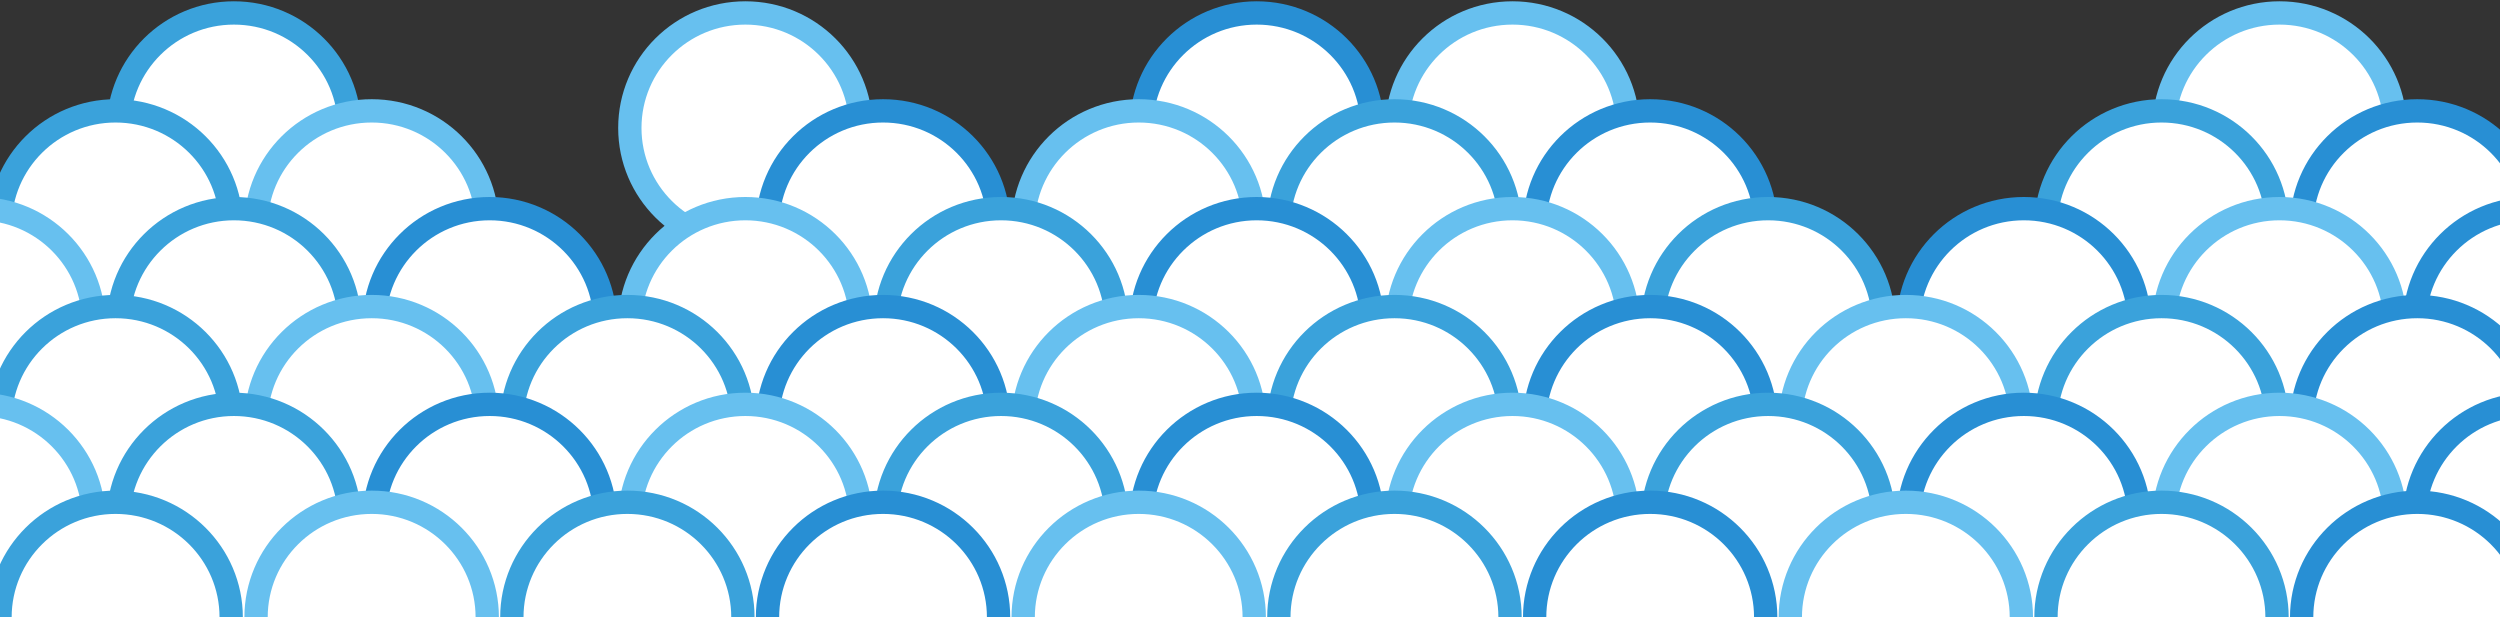 <?xml version="1.0" encoding="utf-8"?>
<!-- Generator: Adobe Illustrator 17.0.0, SVG Export Plug-In . SVG Version: 6.00 Build 0)  -->
<!DOCTYPE svg PUBLIC "-//W3C//DTD SVG 1.1//EN" "http://www.w3.org/Graphics/SVG/1.1/DTD/svg11.dtd">
<svg version="1.1" id="Capa_1" xmlns="http://www.w3.org/2000/svg" xmlns:xlink="http://www.w3.org/1999/xlink" x="0px" y="0px"
	 width="193.025px" height="47.66px" viewBox="11.255 0 193.025 47.66" enable-background="new 11.255 0 193.025 47.66"
	 xml:space="preserve">
<rect x="11.255" y="0" width="193.025" height="47.66" fill="#333333" stroke="none"/>
<g>
	
		<path fill="#FFFFFF" stroke="#67C0EF" stroke-width="1.8" stroke-linecap="round" stroke-linejoin="round" stroke-miterlimit="10" d="
		M178.335,9.88c0-4.91,4-8.88,8.92-8.88c4.93,0,8.93,3.97,8.93,8.88c0,4.9-4,8.88-8.93,8.88
		C182.335,18.76,178.335,14.78,178.335,9.88z"/>
	
		<path fill="#FFFFFF" stroke="#67C0EF" stroke-width="1.8" stroke-linecap="round" stroke-linejoin="round" stroke-miterlimit="10" d="
		M119.115,9.88c0-4.91,3.99-8.88,8.92-8.88c4.92,0,8.92,3.97,8.92,8.88c0,4.9-4,8.88-8.92,8.88
		C123.105,18.76,119.115,14.78,119.115,9.88z"/>
	
		<path fill="#FFFFFF" stroke="#288FD4" stroke-width="1.8" stroke-linecap="round" stroke-linejoin="round" stroke-miterlimit="10" d="
		M99.365,9.88c0-4.91,4-8.88,8.92-8.88c4.93,0,8.93,3.97,8.93,8.88c0,4.9-4,8.88-8.93,8.88C103.365,18.76,99.365,14.78,99.365,9.88z
		"/>
	
		<path fill="#FFFFFF" stroke="#67C0EF" stroke-width="1.8" stroke-linecap="round" stroke-linejoin="round" stroke-miterlimit="10" d="
		M59.885,9.88c0-4.91,3.99-8.88,8.92-8.88s8.92,3.97,8.92,8.88c0,4.9-3.99,8.88-8.92,8.88S59.885,14.78,59.885,9.88z"/>
	
		<path fill="#FFFFFF" stroke="#3AA2DB" stroke-width="1.8" stroke-linecap="round" stroke-linejoin="round" stroke-miterlimit="10" d="
		M20.395,9.88c0-4.91,4-8.88,8.92-8.88c4.93,0,8.93,3.97,8.93,8.88c0,4.9-4,8.88-8.93,8.88C24.395,18.76,20.395,14.78,20.395,9.88z"
		/>
	<g>
		
			<path fill="#FFFFFF" stroke="#67C0EF" stroke-width="1.8" stroke-linecap="round" stroke-linejoin="round" stroke-miterlimit="10" d="
			M208.715,17.43c0-4.9,3.99-8.87,8.92-8.87s8.92,3.97,8.92,8.87c0,4.91-3.99,8.88-8.92,8.88S208.715,22.34,208.715,17.43z"/>
		
			<path fill="#FFFFFF" stroke="#288FD4" stroke-width="1.8" stroke-linecap="round" stroke-linejoin="round" stroke-miterlimit="10" d="
			M188.965,17.43c0-4.9,4-8.87,8.93-8.87c4.92,0,8.92,3.97,8.92,8.87c0,4.91-4,8.88-8.92,8.88
			C192.965,26.31,188.965,22.34,188.965,17.43z"/>
		
			<path fill="#FFFFFF" stroke="#3AA2DB" stroke-width="1.8" stroke-linecap="round" stroke-linejoin="round" stroke-miterlimit="10" d="
			M169.225,17.43c0-4.9,4-8.87,8.92-8.87c4.93,0,8.92,3.97,8.92,8.87c0,4.91-3.99,8.88-8.92,8.88
			C173.225,26.31,169.225,22.34,169.225,17.43z"/>
	</g>
	
		<path fill="#FFFFFF" stroke="#288FD4" stroke-width="1.8" stroke-linecap="round" stroke-linejoin="round" stroke-miterlimit="10" d="
		M129.745,17.43c0-4.9,3.99-8.87,8.92-8.87s8.92,3.97,8.92,8.87c0,4.91-3.99,8.88-8.92,8.88S129.745,22.34,129.745,17.43z"/>
	
		<path fill="#FFFFFF" stroke="#3AA2DB" stroke-width="1.8" stroke-linecap="round" stroke-linejoin="round" stroke-miterlimit="10" d="
		M109.995,17.43c0-4.9,4-8.87,8.93-8.87c4.92,0,8.92,3.97,8.92,8.87c0,4.91-4,8.88-8.92,8.88
		C113.995,26.31,109.995,22.34,109.995,17.43z"/>
	
		<path fill="#FFFFFF" stroke="#67C0EF" stroke-width="1.8" stroke-linecap="round" stroke-linejoin="round" stroke-miterlimit="10" d="
		M90.255,17.43c0-4.9,4-8.87,8.92-8.87c4.93,0,8.92,3.97,8.92,8.87c0,4.91-3.99,8.88-8.92,8.88
		C94.255,26.31,90.255,22.34,90.255,17.43z"/>
	
		<path fill="#FFFFFF" stroke="#288FD4" stroke-width="1.8" stroke-linecap="round" stroke-linejoin="round" stroke-miterlimit="10" d="
		M70.515,17.43c0-4.9,3.99-8.87,8.92-8.87s8.92,3.97,8.92,8.87c0,4.91-3.99,8.88-8.92,8.88S70.515,22.34,70.515,17.43z"/>
	
		<path fill="#FFFFFF" stroke="#67C0EF" stroke-width="1.8" stroke-linecap="round" stroke-linejoin="round" stroke-miterlimit="10" d="
		M31.025,17.43c0-4.9,4-8.87,8.93-8.87c4.92,0,8.92,3.97,8.92,8.87c0,4.91-4,8.88-8.92,8.88C35.025,26.31,31.025,22.34,31.025,17.43
		z"/>
	
		<path fill="#FFFFFF" stroke="#288FD4" stroke-width="1.8" stroke-linecap="round" stroke-linejoin="round" stroke-miterlimit="10" d="
		M197.685,24.99c0-4.9,4-8.88,8.93-8.88c4.92,0,8.92,3.98,8.92,8.88s-4,8.88-8.92,8.88C201.685,33.87,197.685,29.89,197.685,24.99z"
		/>
	
		<path fill="#FFFFFF" stroke="#67C0EF" stroke-width="1.8" stroke-linecap="round" stroke-linejoin="round" stroke-miterlimit="10" d="
		M178.335,24.99c0-4.9,4-8.88,8.92-8.88c4.93,0,8.93,3.98,8.93,8.88s-4,8.88-8.93,8.88C182.335,33.87,178.335,29.89,178.335,24.99z"
		/>
	
		<path fill="#FFFFFF" stroke="#288FD4" stroke-width="1.8" stroke-linecap="round" stroke-linejoin="round" stroke-miterlimit="10" d="
		M158.595,24.99c0-4.9,3.99-8.88,8.92-8.88s8.92,3.98,8.92,8.88s-3.99,8.88-8.92,8.88S158.595,29.89,158.595,24.99z"/>
	
		<path fill="#FFFFFF" stroke="#3AA2DB" stroke-width="1.8" stroke-linecap="round" stroke-linejoin="round" stroke-miterlimit="10" d="
		M138.855,24.99c0-4.9,3.99-8.88,8.92-8.88s8.92,3.98,8.92,8.88s-3.99,8.88-8.92,8.88C142.845,33.87,138.855,29.89,138.855,24.99z"
		/>
	
		<path fill="#FFFFFF" stroke="#288FD4" stroke-width="1.8" stroke-linecap="round" stroke-linejoin="round" stroke-miterlimit="10" d="
		M217.035,24.99c0-4.9,4-8.88,8.93-8.88c4.92,0,8.92,3.98,8.92,8.88s-4,8.88-8.92,8.88C221.035,33.87,217.035,29.89,217.035,24.99z"
		/>
	
		<path fill="#FFFFFF" stroke="#3AA2DB" stroke-width="1.8" stroke-linecap="round" stroke-linejoin="round" stroke-miterlimit="10" d="
		M-7.195,17.43c0-4.9,4-8.87,8.92-8.87c4.93,0,8.93,3.97,8.93,8.87c0,4.91-4,8.88-8.93,8.88C-3.195,26.31-7.195,22.34-7.195,17.43z"
		/>
	
		<path fill="#FFFFFF" stroke="#3AA2DB" stroke-width="1.8" stroke-linecap="round" stroke-linejoin="round" stroke-miterlimit="10" d="
		M11.255,17.43c0-4.9,4-8.87,8.92-8.87c4.93,0,8.93,3.97,8.93,8.87c0,4.91-4,8.88-8.93,8.88C15.255,26.31,11.255,22.34,11.255,17.43
		z"/>
	<g>
		
			<path fill="#FFFFFF" stroke="#67C0EF" stroke-width="1.8" stroke-linecap="round" stroke-linejoin="round" stroke-miterlimit="10" d="
			M119.115,24.99c0-4.9,3.99-8.88,8.92-8.88c4.92,0,8.92,3.98,8.92,8.88s-4,8.88-8.92,8.88
			C123.105,33.87,119.115,29.89,119.115,24.99z"/>
		
			<path fill="#FFFFFF" stroke="#288FD4" stroke-width="1.8" stroke-linecap="round" stroke-linejoin="round" stroke-miterlimit="10" d="
			M99.365,24.99c0-4.9,4-8.88,8.92-8.88c4.93,0,8.93,3.98,8.93,8.88s-4,8.88-8.93,8.88C103.365,33.87,99.365,29.89,99.365,24.99z"/>
		
			<path fill="#FFFFFF" stroke="#3AA2DB" stroke-width="1.8" stroke-linecap="round" stroke-linejoin="round" stroke-miterlimit="10" d="
			M79.625,24.99c0-4.9,3.99-8.88,8.92-8.88s8.92,3.98,8.92,8.88s-3.99,8.88-8.92,8.88C83.615,33.87,79.625,29.89,79.625,24.99z"/>
	</g>
	<g>
		
			<path fill="#FFFFFF" stroke="#67C0EF" stroke-width="1.8" stroke-linecap="round" stroke-linejoin="round" stroke-miterlimit="10" d="
			M59.885,24.99c0-4.9,3.99-8.88,8.92-8.88s8.92,3.98,8.92,8.88s-3.99,8.88-8.92,8.88C63.875,33.87,59.885,29.89,59.885,24.99z"/>
		
			<path fill="#FFFFFF" stroke="#288FD4" stroke-width="1.8" stroke-linecap="round" stroke-linejoin="round" stroke-miterlimit="10" d="
			M40.145,24.99c0-4.9,3.99-8.88,8.92-8.88c4.92,0,8.92,3.98,8.92,8.88s-4,8.88-8.92,8.88C44.135,33.87,40.145,29.89,40.145,24.99z"
			/>
		
			<path fill="#FFFFFF" stroke="#3AA2DB" stroke-width="1.8" stroke-linecap="round" stroke-linejoin="round" stroke-miterlimit="10" d="
			M20.395,24.99c0-4.9,4-8.88,8.92-8.88c4.93,0,8.93,3.98,8.93,8.88s-4,8.88-8.93,8.88C24.395,33.87,20.395,29.89,20.395,24.99z"/>
		
			<path fill="#FFFFFF" stroke="#67C0EF" stroke-width="1.8" stroke-linecap="round" stroke-linejoin="round" stroke-miterlimit="10" d="
			M0.655,24.99c0-4.9,3.99-8.88,8.92-8.88s8.92,3.98,8.92,8.88s-3.99,8.88-8.92,8.88S0.655,29.89,0.655,24.99z"/>
	</g>
	<g>
		
			<path fill="#FFFFFF" stroke="#67C0EF" stroke-width="1.8" stroke-linecap="round" stroke-linejoin="round" stroke-miterlimit="10" d="
			M208.715,32.55c0-4.91,3.99-8.88,8.92-8.88s8.92,3.97,8.92,8.88c0,4.9-3.99,8.88-8.92,8.88S208.715,37.45,208.715,32.55z"/>
		
			<path fill="#FFFFFF" stroke="#288FD4" stroke-width="1.8" stroke-linecap="round" stroke-linejoin="round" stroke-miterlimit="10" d="
			M188.965,32.55c0-4.91,4-8.88,8.93-8.88c4.92,0,8.92,3.97,8.92,8.88c0,4.9-4,8.88-8.92,8.88
			C192.965,41.43,188.965,37.45,188.965,32.55z"/>
		
			<path fill="#FFFFFF" stroke="#3AA2DB" stroke-width="1.8" stroke-linecap="round" stroke-linejoin="round" stroke-miterlimit="10" d="
			M169.225,32.55c0-4.91,4-8.88,8.92-8.88c4.93,0,8.92,3.97,8.92,8.88c0,4.9-3.99,8.88-8.92,8.88
			C173.225,41.43,169.225,37.45,169.225,32.55z"/>
	</g>
	<g>
		
			<path fill="#FFFFFF" stroke="#67C0EF" stroke-width="1.8" stroke-linecap="round" stroke-linejoin="round" stroke-miterlimit="10" d="
			M149.485,32.55c0-4.91,3.99-8.88,8.92-8.88s8.92,3.97,8.92,8.88c0,4.9-3.99,8.88-8.92,8.88S149.485,37.45,149.485,32.55z"/>
		
			<path fill="#FFFFFF" stroke="#288FD4" stroke-width="1.8" stroke-linecap="round" stroke-linejoin="round" stroke-miterlimit="10" d="
			M129.745,32.55c0-4.91,3.99-8.88,8.92-8.88s8.92,3.97,8.92,8.88c0,4.9-3.99,8.88-8.92,8.88S129.745,37.45,129.745,32.55z"/>
		
			<path fill="#FFFFFF" stroke="#3AA2DB" stroke-width="1.8" stroke-linecap="round" stroke-linejoin="round" stroke-miterlimit="10" d="
			M109.995,32.55c0-4.91,4-8.88,8.93-8.88c4.92,0,8.92,3.97,8.92,8.88c0,4.9-4,8.88-8.92,8.88
			C113.995,41.43,109.995,37.45,109.995,32.55z"/>
	</g>
	
		<path fill="#FFFFFF" stroke="#67C0EF" stroke-width="1.8" stroke-linecap="round" stroke-linejoin="round" stroke-miterlimit="10" d="
		M90.255,32.55c0-4.91,4-8.88,8.92-8.88c4.93,0,8.92,3.97,8.92,8.88c0,4.9-3.99,8.88-8.92,8.88
		C94.255,41.43,90.255,37.45,90.255,32.55z"/>
	
		<path fill="#FFFFFF" stroke="#288FD4" stroke-width="1.8" stroke-linecap="round" stroke-linejoin="round" stroke-miterlimit="10" d="
		M70.515,32.55c0-4.91,3.99-8.88,8.92-8.88s8.92,3.97,8.92,8.88c0,4.9-3.99,8.88-8.92,8.88S70.515,37.45,70.515,32.55z"/>
	
		<path fill="#FFFFFF" stroke="#3AA2DB" stroke-width="1.8" stroke-linecap="round" stroke-linejoin="round" stroke-miterlimit="10" d="
		M50.775,32.55c0-4.91,3.99-8.88,8.92-8.88c4.93,0,8.92,3.97,8.92,8.88c0,4.9-3.99,8.88-8.92,8.88S50.775,37.45,50.775,32.55z"/>
	
		<path fill="#FFFFFF" stroke="#67C0EF" stroke-width="1.8" stroke-linecap="round" stroke-linejoin="round" stroke-miterlimit="10" d="
		M31.025,32.55c0-4.91,4-8.88,8.93-8.88c4.92,0,8.92,3.97,8.92,8.88c0,4.9-4,8.88-8.92,8.88C35.025,41.43,31.025,37.45,31.025,32.55
		z"/>
	
		<path fill="#FFFFFF" stroke="#288FD4" stroke-width="1.8" stroke-linecap="round" stroke-linejoin="round" stroke-miterlimit="10" d="
		M197.685,40.1c0-4.9,4-8.88,8.93-8.88c4.92,0,8.92,3.98,8.92,8.88c0,4.91-4,8.88-8.92,8.88
		C201.685,48.98,197.685,45.01,197.685,40.1z"/>
	
		<path fill="#FFFFFF" stroke="#288FD4" stroke-width="1.8" stroke-linecap="round" stroke-linejoin="round" stroke-miterlimit="10" d="
		M217.035,40.1c0-4.9,4-8.88,8.93-8.88c4.92,0,8.92,3.98,8.92,8.88c0,4.91-4,8.88-8.92,8.88
		C221.035,48.98,217.035,45.01,217.035,40.1z"/>
	
		<path fill="#FFFFFF" stroke="#67C0EF" stroke-width="1.8" stroke-linecap="round" stroke-linejoin="round" stroke-miterlimit="10" d="
		M178.335,40.1c0-4.9,4-8.88,8.92-8.88c4.93,0,8.93,3.98,8.93,8.88c0,4.91-4,8.88-8.93,8.88
		C182.335,48.98,178.335,45.01,178.335,40.1z"/>
	
		<path fill="#FFFFFF" stroke="#288FD4" stroke-width="1.8" stroke-linecap="round" stroke-linejoin="round" stroke-miterlimit="10" d="
		M158.595,40.1c0-4.9,3.99-8.88,8.92-8.88s8.92,3.98,8.92,8.88c0,4.91-3.99,8.88-8.92,8.88S158.595,45.01,158.595,40.1z"/>
	
		<path fill="#FFFFFF" stroke="#3AA2DB" stroke-width="1.8" stroke-linecap="round" stroke-linejoin="round" stroke-miterlimit="10" d="
		M138.855,40.1c0-4.9,3.99-8.88,8.92-8.88s8.92,3.98,8.92,8.88c0,4.91-3.99,8.88-8.92,8.88S138.855,45.01,138.855,40.1z"/>
	
		<path fill="#FFFFFF" stroke="#3AA2DB" stroke-width="1.8" stroke-linecap="round" stroke-linejoin="round" stroke-miterlimit="10" d="
		M11.255,32.55c0-4.91,4-8.88,8.92-8.88c4.93,0,8.93,3.97,8.93,8.88c0,4.9-4,8.88-8.93,8.88C15.255,41.43,11.255,37.45,11.255,32.55
		z"/>
	
		<path fill="#FFFFFF" stroke="#3AA2DB" stroke-width="1.8" stroke-linecap="round" stroke-linejoin="round" stroke-miterlimit="10" d="
		M-7.195,32.55c0-4.91,4-8.88,8.92-8.88c4.93,0,8.93,3.97,8.93,8.88c0,4.9-4,8.88-8.93,8.88C-3.195,41.43-7.195,37.45-7.195,32.55z"
		/>
	<g>
		
			<path fill="#FFFFFF" stroke="#67C0EF" stroke-width="1.8" stroke-linecap="round" stroke-linejoin="round" stroke-miterlimit="10" d="
			M119.115,40.1c0-4.9,3.99-8.88,8.92-8.88c4.92,0,8.92,3.98,8.92,8.88c0,4.91-4,8.88-8.92,8.88
			C123.105,48.98,119.115,45.01,119.115,40.1z"/>
		
			<path fill="#FFFFFF" stroke="#288FD4" stroke-width="1.8" stroke-linecap="round" stroke-linejoin="round" stroke-miterlimit="10" d="
			M99.365,40.1c0-4.9,4-8.88,8.92-8.88c4.93,0,8.93,3.98,8.93,8.88c0,4.91-4,8.88-8.93,8.88C103.365,48.98,99.365,45.01,99.365,40.1
			z"/>
		
			<path fill="#FFFFFF" stroke="#3AA2DB" stroke-width="1.8" stroke-linecap="round" stroke-linejoin="round" stroke-miterlimit="10" d="
			M79.625,40.1c0-4.9,3.99-8.88,8.92-8.88s8.92,3.98,8.92,8.88c0,4.91-3.99,8.88-8.92,8.88S79.625,45.01,79.625,40.1z"/>
	</g>
	<g>
		
			<path fill="#FFFFFF" stroke="#67C0EF" stroke-width="1.8" stroke-linecap="round" stroke-linejoin="round" stroke-miterlimit="10" d="
			M59.885,40.1c0-4.9,3.99-8.88,8.92-8.88s8.92,3.98,8.92,8.88c0,4.91-3.99,8.88-8.92,8.88S59.885,45.01,59.885,40.1z"/>
		
			<path fill="#FFFFFF" stroke="#288FD4" stroke-width="1.8" stroke-linecap="round" stroke-linejoin="round" stroke-miterlimit="10" d="
			M40.145,40.1c0-4.9,3.99-8.88,8.92-8.88c4.92,0,8.92,3.98,8.92,8.88c0,4.91-4,8.88-8.92,8.88
			C44.135,48.98,40.145,45.01,40.145,40.1z"/>
		
			<path fill="#FFFFFF" stroke="#3AA2DB" stroke-width="1.8" stroke-linecap="round" stroke-linejoin="round" stroke-miterlimit="10" d="
			M20.395,40.1c0-4.9,4-8.88,8.92-8.88c4.93,0,8.93,3.98,8.93,8.88c0,4.91-4,8.88-8.93,8.88C24.395,48.98,20.395,45.01,20.395,40.1z
			"/>
		
			<path fill="#FFFFFF" stroke="#67C0EF" stroke-width="1.8" stroke-linecap="round" stroke-linejoin="round" stroke-miterlimit="10" d="
			M0.655,40.1c0-4.9,3.99-8.88,8.92-8.88s8.92,3.98,8.92,8.88c0,4.91-3.99,8.88-8.92,8.88S0.655,45.01,0.655,40.1z"/>
	</g>
	<g>
		
			<path fill="#FFFFFF" stroke="#67C0EF" stroke-width="1.8" stroke-linecap="round" stroke-linejoin="round" stroke-miterlimit="10" d="
			M208.715,47.66c0-4.9,3.99-8.88,8.92-8.88s8.92,3.98,8.92,8.88s-3.99,8.88-8.92,8.88S208.715,52.56,208.715,47.66z"/>
		
			<path fill="#FFFFFF" stroke="#288FD4" stroke-width="1.8" stroke-linecap="round" stroke-linejoin="round" stroke-miterlimit="10" d="
			M188.965,47.66c0-4.9,4-8.88,8.93-8.88c4.92,0,8.92,3.98,8.92,8.88s-4,8.88-8.92,8.88C192.965,56.54,188.965,52.56,188.965,47.66z
			"/>
		
			<path fill="#FFFFFF" stroke="#3AA2DB" stroke-width="1.8" stroke-linecap="round" stroke-linejoin="round" stroke-miterlimit="10" d="
			M169.225,47.66c0-4.9,4-8.88,8.92-8.88c4.93,0,8.92,3.98,8.92,8.88s-3.99,8.88-8.92,8.88
			C173.225,56.54,169.225,52.56,169.225,47.66z"/>
	</g>
	<g>
		
			<path fill="#FFFFFF" stroke="#67C0EF" stroke-width="1.8" stroke-linecap="round" stroke-linejoin="round" stroke-miterlimit="10" d="
			M149.485,47.66c0-4.9,3.99-8.88,8.92-8.88s8.92,3.98,8.92,8.88s-3.99,8.88-8.92,8.88S149.485,52.56,149.485,47.66z"/>
		
			<path fill="#FFFFFF" stroke="#288FD4" stroke-width="1.8" stroke-linecap="round" stroke-linejoin="round" stroke-miterlimit="10" d="
			M129.745,47.66c0-4.9,3.99-8.88,8.92-8.88s8.92,3.98,8.92,8.88s-3.99,8.88-8.92,8.88S129.745,52.56,129.745,47.66z"/>
		
			<path fill="#FFFFFF" stroke="#3AA2DB" stroke-width="1.8" stroke-linecap="round" stroke-linejoin="round" stroke-miterlimit="10" d="
			M109.995,47.66c0-4.9,4-8.88,8.93-8.88c4.92,0,8.92,3.98,8.92,8.88s-4,8.88-8.92,8.88C113.995,56.54,109.995,52.56,109.995,47.66z
			"/>
	</g>
	
		<path fill="#FFFFFF" stroke="#67C0EF" stroke-width="1.8" stroke-linecap="round" stroke-linejoin="round" stroke-miterlimit="10" d="
		M90.255,47.66c0-4.9,4-8.88,8.92-8.88c4.93,0,8.92,3.98,8.92,8.88s-3.99,8.88-8.92,8.88C94.255,56.54,90.255,52.56,90.255,47.66z"
		/>
	
		<path fill="#FFFFFF" stroke="#288FD4" stroke-width="1.8" stroke-linecap="round" stroke-linejoin="round" stroke-miterlimit="10" d="
		M70.515,47.66c0-4.9,3.99-8.88,8.92-8.88s8.92,3.98,8.92,8.88s-3.99,8.88-8.92,8.88S70.515,52.56,70.515,47.66z"/>
	
		<path fill="#FFFFFF" stroke="#3AA2DB" stroke-width="1.8" stroke-linecap="round" stroke-linejoin="round" stroke-miterlimit="10" d="
		M50.775,47.66c0-4.9,3.99-8.88,8.92-8.88c4.93,0,8.92,3.98,8.92,8.88s-3.99,8.88-8.92,8.88S50.775,52.56,50.775,47.66z"/>
	
		<path fill="#FFFFFF" stroke="#67C0EF" stroke-width="1.8" stroke-linecap="round" stroke-linejoin="round" stroke-miterlimit="10" d="
		M31.025,47.66c0-4.9,4-8.88,8.93-8.88c4.92,0,8.92,3.98,8.92,8.88s-4,8.88-8.92,8.88C35.025,56.54,31.025,52.56,31.025,47.66z"/>
	
		<path fill="#FFFFFF" stroke="#3AA2DB" stroke-width="1.8" stroke-linecap="round" stroke-linejoin="round" stroke-miterlimit="10" d="
		M11.255,47.66c0-4.9,4-8.88,8.92-8.88c4.93,0,8.93,3.98,8.93,8.88s-4,8.88-8.93,8.88C15.255,56.54,11.255,52.56,11.255,47.66z"/>
</g>
</svg>
